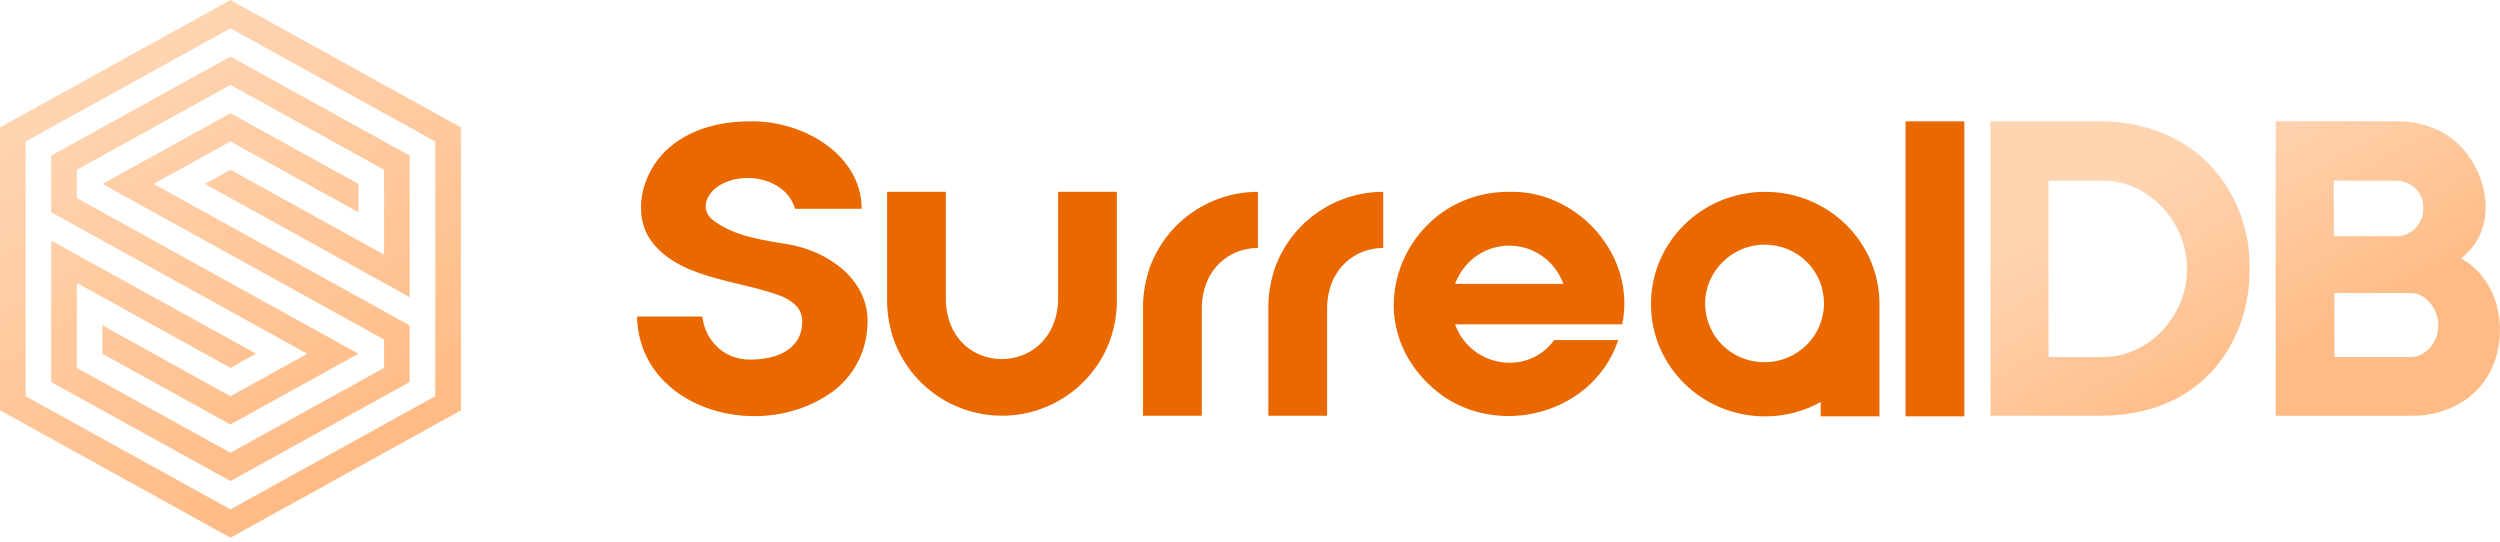 <?xml version="1.0" encoding="UTF-8"?>
<svg width="512px" height="111px" viewBox="0 0 512 111" version="1.1" xmlns="http://www.w3.org/2000/svg" preserveAspectRatio="xMidYMid">
    <title>SurrealDB</title>
    <defs>
        <linearGradient x1="21.25%" y1="26.214%" x2="68.245%" y2="73.259%" id="surrealDBLinearGradient-1">
            <stop stop-color="rgb(255,212,177)" offset="0%"></stop>
            <stop stop-color="rgb(255,187,133)" offset="100%"></stop>
        </linearGradient>
        <linearGradient x1="31.047%" y1="11.705%" x2="68.957%" y2="88.303%" id="surrealDBLinearGradient-2">
            <stop stop-color="rgb(255,212,177)" offset="0%"></stop>
            <stop stop-color="rgb(255,187,133)" offset="100%"></stop>
        </linearGradient>
    </defs>
    <g>
        <path d="M161.091,49.974 C169.52,51.311 177.802,57.188 177.667,65.886 C177.667,71.235 175.397,76.18 171.25,79.652 C156.675,91.16 130.873,84.204 130.469,64.819 L143.842,64.819 C144.381,69.763 148.393,73.775 153.731,73.64 C159.35,73.64 164.294,71.37 164.294,65.886 C164.294,63.347 162.822,62.009 160.417,60.807 C151.461,57.2 138.223,57.334 132.739,48.378 C129.401,42.366 132.076,34.207 137.414,29.926 C141.83,26.319 147.573,24.846 153.731,24.846 C164.699,24.712 176.465,31.802 176.465,42.759 L162.822,42.759 C161.08,36.612 152.394,34.736 147.179,38.084 C144.505,39.826 143.437,43.029 145.977,45.04 C149.989,48.243 156.012,49.176 161.091,49.974 Z M309.102,39.287 C323.003,38.882 335.174,52.255 332.229,66.426 L298,66.426 C301.213,75.247 312.844,77.124 318.317,69.64 L331.42,69.64 C325.936,85.957 304.147,90.362 292.381,78.461 C277.277,63.616 288.639,39.152 309.102,39.287 Z M320.194,58.132 C316.182,47.704 302.011,47.704 298,58.132 L320.194,58.132 Z M390.26,24.846 L402.296,24.846 L402.296,85.271 L390.26,85.271 L390.26,24.846 Z M216.706,39.287 L216.706,61.605 C216.043,77.517 194.242,77.517 193.714,61.605 L193.714,39.276 L181.679,39.276 L181.679,61.605 C181.679,64.01 182.083,66.414 182.746,68.696 C185.825,78.461 194.917,85.136 205.21,85.136 C215.504,85.136 224.595,78.45 227.674,68.696 C228.337,66.426 228.742,64.021 228.742,61.605 L228.742,39.287 L216.706,39.287 Z M384.911,62.279 C384.911,49.58 374.483,39.287 361.515,39.287 C348.546,39.287 338.118,49.58 338.118,62.279 C338.118,74.977 348.535,85.271 361.515,85.271 C365.661,85.271 369.538,84.204 372.876,82.327 L372.876,85.271 L384.911,85.271 L384.911,62.279 Z M361.38,74.18 C354.559,74.18 349.209,68.83 349.209,62.144 C349.209,55.593 354.693,50.109 361.38,50.109 C368.201,50.109 373.55,55.458 373.55,62.144 C373.55,68.83 368.055,74.18 361.38,74.18 Z M257.623,39.287 C247.329,39.287 238.238,45.973 235.159,55.727 C234.496,57.997 234.091,60.402 234.091,62.818 L234.091,85.148 L246.127,85.148 L246.127,62.818 C246.396,54.795 252.015,50.783 257.623,50.783 L257.623,39.287 Z M283.289,39.287 C272.996,39.287 263.905,45.973 260.825,55.727 C260.162,57.997 259.758,60.402 259.758,62.818 L259.758,85.148 L271.793,85.148 L271.793,62.818 C272.063,54.795 277.671,50.783 283.289,50.783 L283.289,39.287 Z" fill="rgb(234,104,0)"></path>
        <path d="M442.538,27.116 C438.796,25.644 434.649,24.846 430.109,24.846 L407.645,24.846 L407.645,85.148 L430.109,85.148 C434.919,85.148 439.2,84.35 442.943,82.878 C454.439,78.461 460.855,67.1 460.72,54.93 C460.855,42.759 454.034,31.522 442.538,27.116 Z M447.887,55.053 C448.011,64.549 440.122,73.247 430.502,73.112 L419.535,73.112 L419.535,37.006 L430.502,37.006 C440.133,36.871 448.022,45.692 447.887,55.053 Z M504.03,52.918 C513.526,45.703 508.447,29.791 498.142,26.172 C495.872,25.24 493.467,24.835 490.927,24.835 L466.058,24.835 L466.058,85.136 C467.53,85.136 494.265,85.136 494.265,85.136 C499.074,85.136 503.626,83.394 506.963,80.192 C514.47,72.977 513.661,58.267 504.03,52.918 Z M477.959,37.006 L490.523,37.006 C493.737,37.006 496.4,39.276 496.276,42.624 C496.411,45.838 493.737,48.513 490.523,48.378 L477.959,48.378 L477.959,37.006 Z M493.602,73.112 L478.094,73.112 L478.094,60.009 L493.602,60.009 C496.816,59.874 499.49,63.481 499.355,66.695 C499.49,69.763 496.816,73.247 493.602,73.112 Z" fill="url(#surrealDBLinearGradient-1)"></path>
        <path d="M47.198,28.971 L73.415,43.49 L73.415,37.669 L47.198,23.183 C43.299,25.341 24.453,35.758 20.981,37.669 C24.206,39.455 58.076,58.166 78.663,69.538 L78.663,75.337 C75.865,76.888 47.198,92.722 47.198,92.722 C39.354,88.395 23.565,79.675 15.733,75.337 L15.733,57.952 L47.198,75.337 L52.446,72.438 L10.485,49.266 L10.485,78.248 L47.198,98.52 C50.817,96.52 81.226,79.72 83.9,78.236 L83.9,66.65 L31.465,37.669 L47.198,28.971 Z M10.485,31.87 L10.485,43.467 L62.92,72.449 L47.187,81.147 L20.969,66.628 L20.969,72.449 L47.187,86.934 C51.086,84.777 69.932,74.359 73.404,72.449 C70.179,70.662 36.32,51.952 15.733,40.568 L15.733,34.769 C18.531,33.218 47.198,17.385 47.198,17.385 C55.031,21.722 70.82,30.443 78.663,34.769 L78.663,52.154 L47.198,34.769 L41.95,37.669 L83.9,60.852 L83.9,31.87 L47.198,11.586 C43.568,13.598 13.171,30.398 10.485,31.87 Z M47.198,0 L0,26.083 L0,84.035 L47.198,110.118 L94.396,84.046 L94.396,26.083 L47.198,0 Z M89.137,81.136 L47.198,104.319 L5.248,81.136 L5.248,28.982 L47.198,5.799 L89.148,28.982 L89.137,81.136 Z" fill="url(#surrealDBLinearGradient-2)"></path>
    </g>
</svg>
